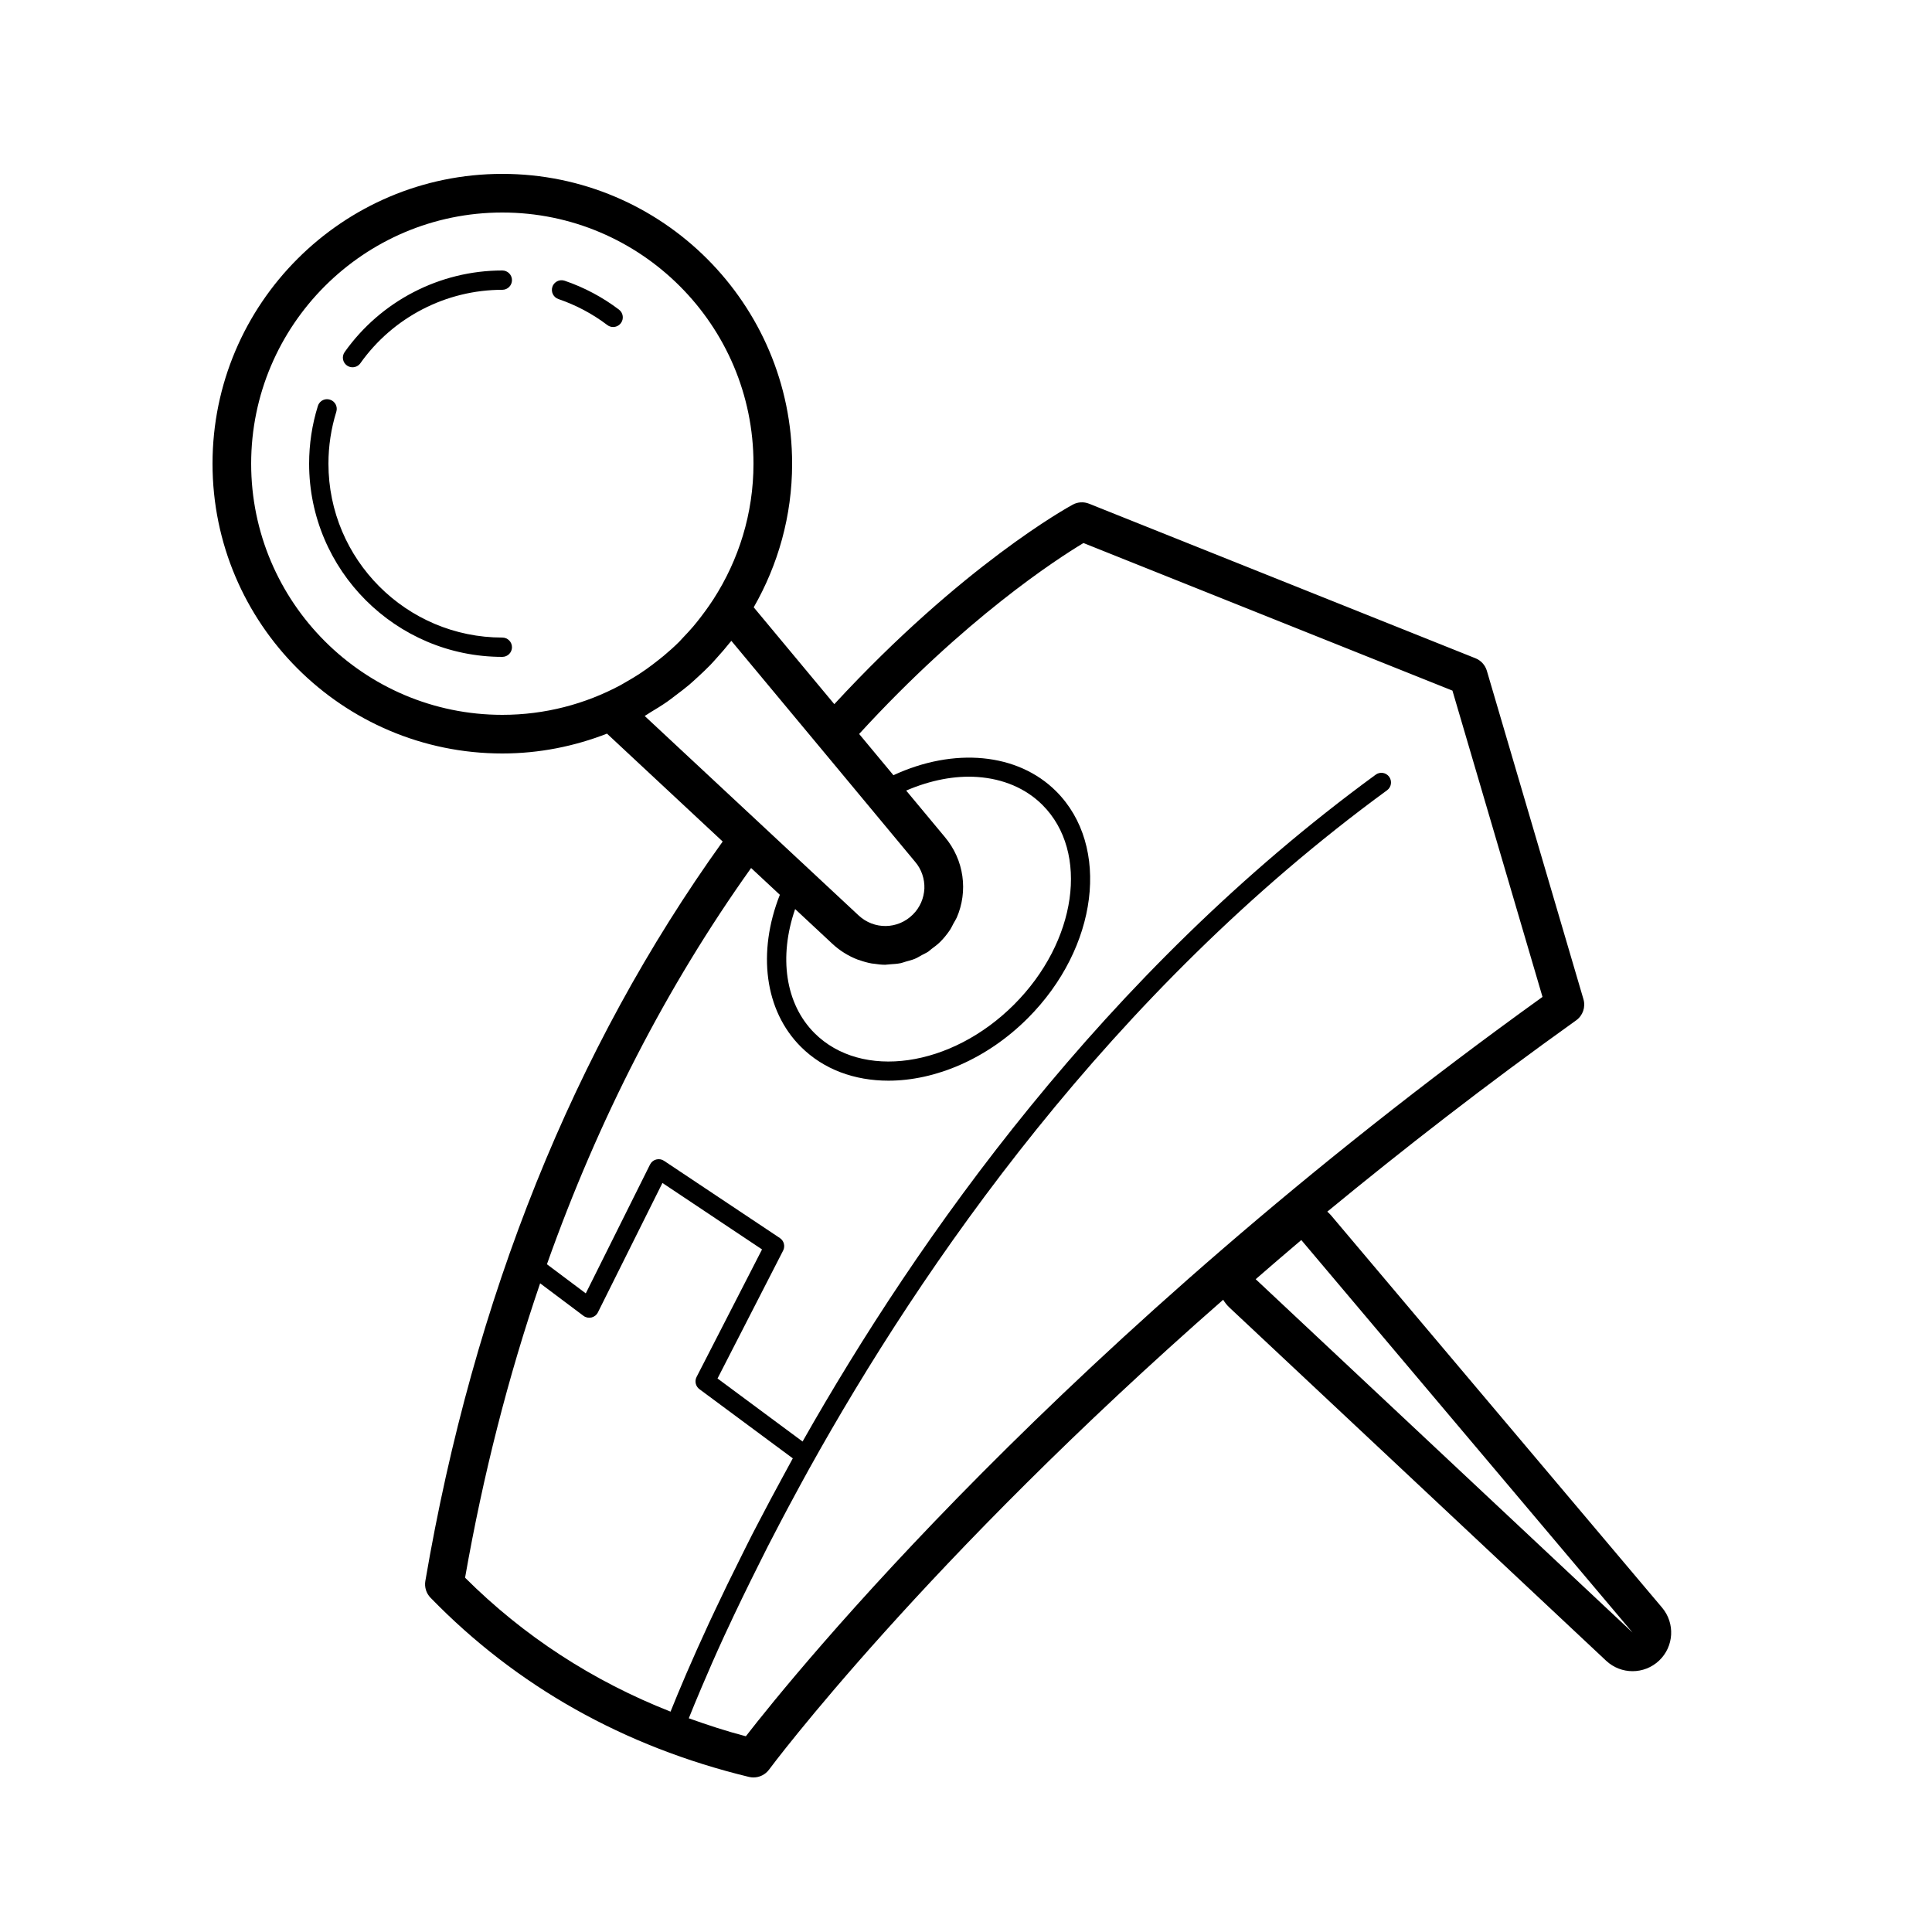 <svg xmlns="http://www.w3.org/2000/svg" x="0px" y="0px" width="100" height="100" viewBox="0 0 100 100">
<path d="M 26 9 C 17.729 9 11 15.729 11 24 C 11 32.271 17.729 39 26 39 C 27.912 39 29.735 38.628 31.418 37.973 L 37.406 43.557 C 29.7 54.291 24.52 67.159 22.016 81.832 C 21.963 82.146 22.06 82.468 22.283 82.697 C 26.736 87.279 32.284 90.402 38.766 91.973 C 38.844 91.992 38.922 92 39 92 C 39.313 92 39.613 91.854 39.805 91.596 C 39.909 91.454 47.824 80.839 63.311 67.275 C 63.4 67.418 63.502 67.553 63.627 67.67 L 83.133 85.959 C 83.518 86.32 84.009 86.5 84.5 86.5 C 84.996 86.5 85.491 86.317 85.877 85.951 C 86.645 85.222 86.712 84.021 86.029 83.211 L 68.885 62.895 C 68.829 62.829 68.764 62.773 68.701 62.715 C 72.613 59.493 76.885 56.168 81.58 52.814 C 81.927 52.567 82.079 52.127 81.959 51.719 L 76.959 34.719 C 76.873 34.426 76.656 34.186 76.371 34.072 L 56.371 26.072 C 56.096 25.962 55.785 25.978 55.523 26.121 C 55.286 26.25 49.814 29.261 43.184 36.447 L 39.012 31.434 C 40.27 29.24 41 26.706 41 24 C 41 15.729 34.271 9 26 9 z M 26 11 C 33.168 11 39 16.832 39 24 C 39 26.587 38.232 28.994 36.924 31.021 C 36.792 31.226 36.652 31.425 36.51 31.621 C 36.428 31.734 36.345 31.845 36.26 31.955 C 36.137 32.113 36.014 32.27 35.885 32.422 C 35.715 32.62 35.538 32.812 35.357 33 C 35.29 33.07 35.227 33.146 35.158 33.215 C 35.155 33.218 35.152 33.221 35.148 33.225 C 34.895 33.476 34.629 33.714 34.355 33.943 C 34.255 34.028 34.15 34.108 34.047 34.189 C 33.856 34.341 33.662 34.488 33.463 34.629 C 33.341 34.715 33.219 34.799 33.094 34.881 C 32.879 35.022 32.657 35.153 32.434 35.281 C 32.33 35.341 32.229 35.404 32.123 35.461 C 30.297 36.44 28.213 37 26 37 C 18.832 37 13 31.168 13 24 C 13 16.832 18.832 11 26 11 z M 26 14 C 22.766 14 19.716 15.578 17.84 18.221 C 17.681 18.445 17.731 18.758 17.957 18.918 C 18.045 18.98 18.145 19.01 18.246 19.01 C 18.402 19.01 18.557 18.937 18.654 18.799 C 20.342 16.421 23.089 15 26 15 C 26.276 15 26.5 14.776 26.5 14.5 C 26.5 14.224 26.276 14 26 14 z M 29.031 14.506 C 28.838 14.52 28.659 14.647 28.592 14.844 C 28.504 15.105 28.642 15.389 28.904 15.479 C 29.814 15.79 30.666 16.242 31.434 16.824 C 31.524 16.893 31.629 16.926 31.734 16.926 C 31.885 16.926 32.036 16.858 32.135 16.727 C 32.302 16.507 32.258 16.192 32.037 16.025 C 31.184 15.379 30.239 14.877 29.227 14.531 C 29.162 14.51 29.096 14.501 29.031 14.506 z M 16.881 20.664 C 16.687 20.683 16.515 20.815 16.453 21.014 C 16.152 21.979 16 22.983 16 24 C 16 29.514 20.486 34 26 34 C 26.276 34 26.5 33.776 26.5 33.5 C 26.5 33.224 26.276 33 26 33 C 21.037 33 17 28.963 17 24 C 17 23.085 17.138 22.18 17.408 21.311 C 17.49 21.047 17.342 20.768 17.078 20.686 C 17.012 20.665 16.945 20.658 16.881 20.664 z M 56.08 28.107 L 75.178 35.746 L 79.84 51.6 C 54.998 69.457 41.106 86.647 38.605 89.869 C 37.593 89.604 36.614 89.283 35.652 88.938 C 35.837 88.476 36.036 87.989 36.311 87.344 C 36.647 86.553 37.023 85.686 37.494 84.662 C 37.536 84.57 37.589 84.461 37.633 84.367 C 38.116 83.323 38.683 82.154 39.305 80.914 C 39.451 80.622 39.588 80.342 39.742 80.041 C 39.935 79.664 40.139 79.274 40.344 78.883 C 40.606 78.382 40.881 77.866 41.164 77.344 C 41.398 76.912 41.631 76.479 41.879 76.033 C 47.732 65.499 57.475 51.368 71.795 40.904 C 72.017 40.742 72.065 40.428 71.902 40.205 C 71.739 39.982 71.427 39.934 71.205 40.098 C 57.163 50.359 47.499 64.093 41.541 74.613 L 37.139 71.35 L 40.535 64.729 C 40.65 64.502 40.579 64.223 40.367 64.082 L 34.367 60.082 C 34.247 60.001 34.103 59.981 33.963 60.016 C 33.825 60.053 33.708 60.148 33.645 60.277 L 30.32 66.945 L 28.309 65.438 C 30.974 57.929 34.501 51.067 38.877 44.928 L 40.365 46.314 C 39.192 49.288 39.574 52.303 41.449 54.178 C 42.633 55.363 44.244 55.936 45.984 55.936 C 48.404 55.935 51.074 54.825 53.195 52.705 C 56.84 49.061 57.501 43.792 54.668 40.959 C 52.67 38.961 49.372 38.676 46.244 40.125 L 44.469 37.99 C 49.948 32.007 54.71 28.931 56.08 28.107 z M 37.855 33.17 L 43.041 39.402 L 47.365 44.605 C 47.45 44.706 47.526 44.811 47.588 44.922 C 47.588 44.922 47.588 44.924 47.588 44.924 C 47.65 45.034 47.701 45.148 47.74 45.266 C 47.74 45.266 47.74 45.268 47.74 45.268 C 47.78 45.385 47.809 45.504 47.826 45.625 C 47.826 45.625 47.826 45.627 47.826 45.627 C 47.843 45.748 47.851 45.871 47.846 45.992 C 47.846 45.992 47.846 45.994 47.846 45.994 C 47.84 46.116 47.822 46.236 47.795 46.355 C 47.795 46.355 47.795 46.357 47.795 46.357 C 47.767 46.476 47.729 46.594 47.68 46.707 C 47.68 46.707 47.68 46.709 47.68 46.709 C 47.63 46.822 47.569 46.932 47.498 47.037 C 47.498 47.037 47.498 47.039 47.498 47.039 C 47.427 47.144 47.343 47.243 47.25 47.336 C 46.475 48.111 45.242 48.132 44.438 47.379 L 33.369 37.059 C 33.475 36.998 33.573 36.926 33.678 36.863 C 33.967 36.69 34.255 36.514 34.531 36.322 C 34.682 36.218 34.824 36.102 34.971 35.992 C 35.214 35.809 35.457 35.627 35.689 35.43 C 35.831 35.309 35.966 35.181 36.104 35.055 C 36.33 34.848 36.554 34.638 36.768 34.418 C 36.889 34.292 37.004 34.16 37.121 34.029 C 37.342 33.785 37.557 33.538 37.762 33.279 C 37.792 33.241 37.826 33.208 37.855 33.17 z M 50.594 40.217 C 51.908 40.309 53.087 40.794 53.959 41.666 C 56.401 44.108 55.74 48.744 52.486 51.998 C 49.232 55.252 44.596 55.912 42.156 53.471 C 40.645 51.958 40.301 49.526 41.156 47.053 L 43.072 48.84 C 43.469 49.212 43.92 49.488 44.396 49.67 C 44.42 49.679 44.445 49.683 44.469 49.691 C 44.684 49.769 44.904 49.832 45.127 49.871 C 45.159 49.877 45.192 49.876 45.225 49.881 C 45.423 49.911 45.622 49.936 45.822 49.936 C 45.839 49.936 45.856 49.93 45.873 49.93 C 45.939 49.929 46.004 49.916 46.07 49.912 C 46.256 49.901 46.442 49.889 46.625 49.852 C 46.716 49.833 46.803 49.795 46.893 49.77 C 47.046 49.727 47.201 49.691 47.35 49.629 C 47.481 49.575 47.602 49.497 47.729 49.428 C 47.834 49.37 47.944 49.325 48.045 49.258 C 48.102 49.22 48.152 49.166 48.207 49.125 C 48.364 49.008 48.522 48.894 48.664 48.752 C 48.85 48.566 49.014 48.364 49.156 48.154 C 49.235 48.039 49.29 47.914 49.355 47.793 C 49.408 47.695 49.473 47.601 49.518 47.5 C 49.518 47.5 49.52 47.498 49.52 47.498 C 50.112 46.137 49.914 44.519 48.898 43.316 L 46.904 40.92 C 48.159 40.38 49.429 40.135 50.594 40.217 z M 34.287 61.23 L 39.443 64.67 L 36.055 71.271 C 35.943 71.489 36.005 71.756 36.201 71.902 L 41.035 75.484 C 40.962 75.616 40.898 75.739 40.826 75.869 C 40.712 76.076 40.608 76.272 40.496 76.477 C 40.079 77.241 39.685 77.982 39.311 78.701 C 39.18 78.952 39.049 79.199 38.924 79.443 C 38.719 79.842 38.545 80.2 38.354 80.582 C 37.862 81.564 37.414 82.485 37.01 83.346 C 36.903 83.572 36.794 83.802 36.693 84.02 C 36.246 84.987 35.861 85.85 35.529 86.619 C 35.189 87.41 34.93 88.04 34.707 88.594 C 30.672 87.004 27.107 84.687 24.072 81.662 C 25.008 76.33 26.307 71.246 27.957 66.424 L 30.201 68.107 C 30.318 68.196 30.469 68.226 30.615 68.193 C 30.759 68.158 30.881 68.063 30.947 67.93 L 34.287 61.23 z M 67.355 64.184 L 84.5 84.5 L 64.994 66.211 C 65.761 65.543 66.551 64.866 67.355 64.184 z"></path>
</svg>